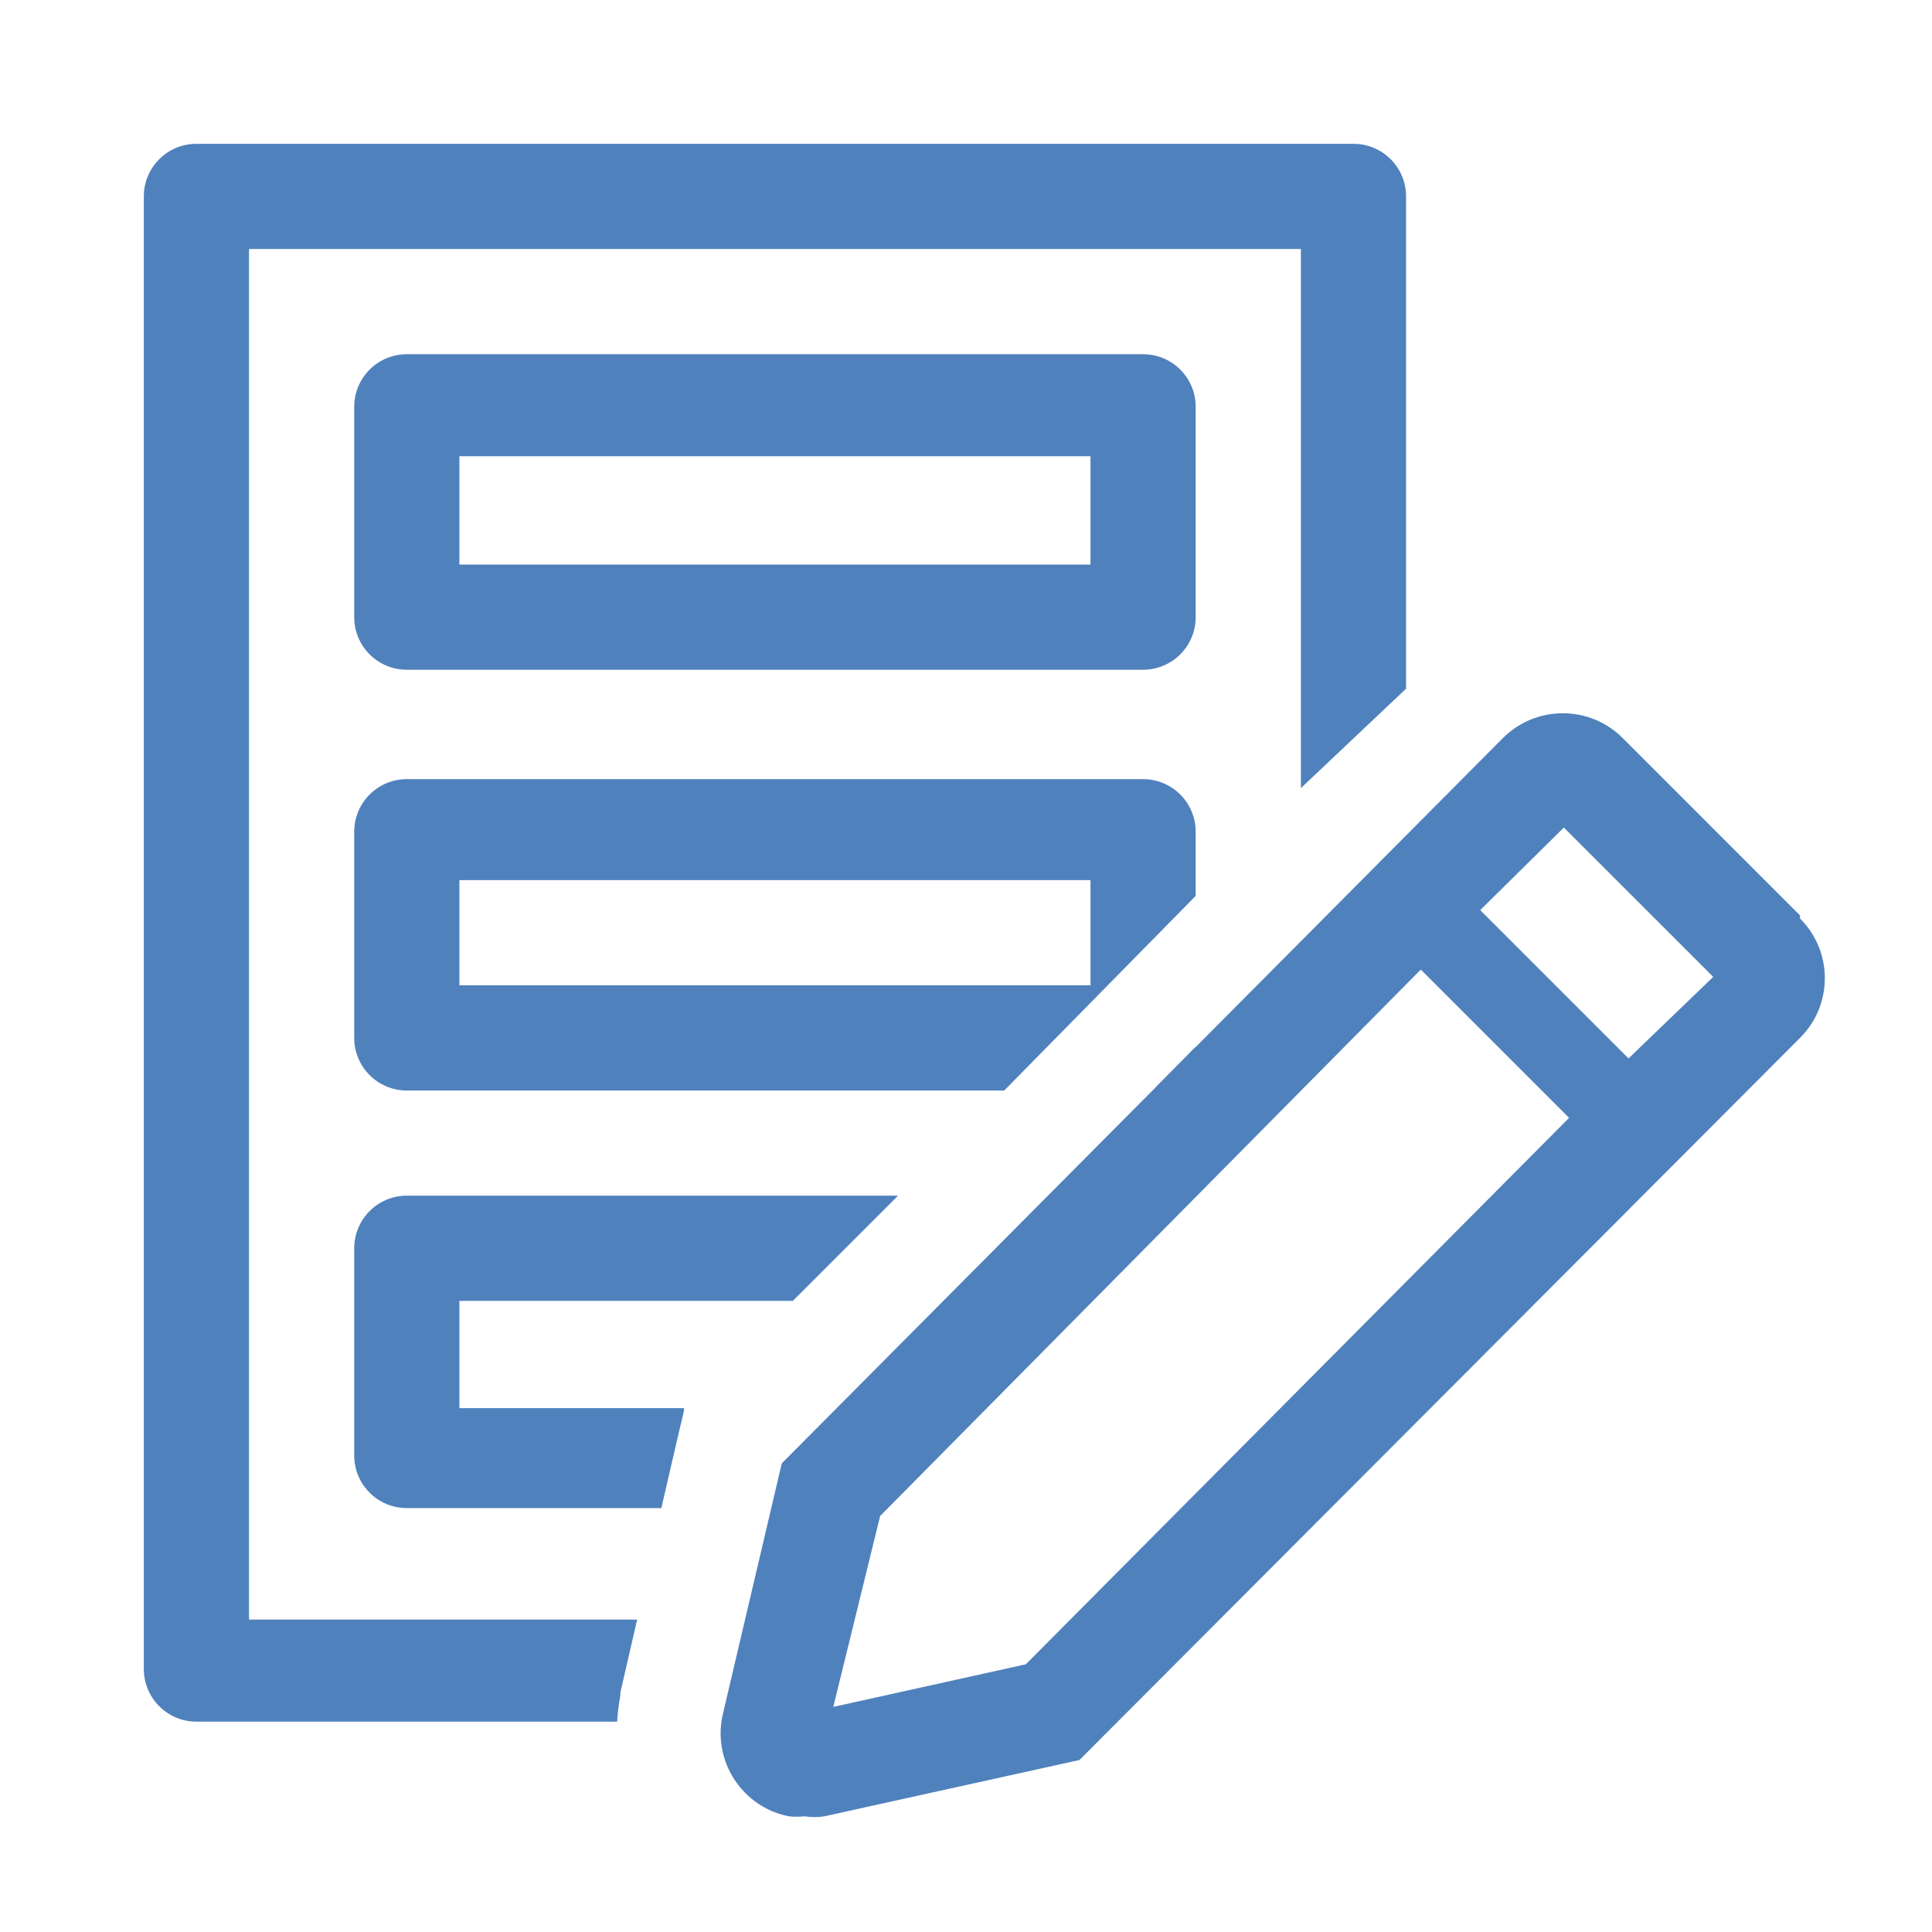 <svg width="50" height="50" xmlns="http://www.w3.org/2000/svg" xmlns:xlink="http://www.w3.org/1999/xlink" xml:space="preserve" overflow="hidden"><g transform="translate(-850 -202)"><g><g><g><g><path d="M879.583 219.333 860.528 219.333C859.776 219.333 859.167 218.724 859.167 217.972L859.167 212.528C859.167 211.776 859.776 211.167 860.528 211.167L879.583 211.167C880.335 211.167 880.944 211.776 880.944 212.528L880.944 217.972C880.944 218.724 880.335 219.333 879.583 219.333ZM861.889 216.611 878.222 216.611 878.222 213.807 861.889 213.807Z" fill="#4F81BD" fill-rule="nonzero" fill-opacity="1"/><path d="M879.583 222.164 860.528 222.164C859.776 222.164 859.167 222.774 859.167 223.526L859.167 228.861C859.167 229.613 859.776 230.222 860.528 230.222L875.99 230.222 880.944 225.186 880.944 223.526C880.944 222.774 880.335 222.164 879.583 222.164ZM878.222 227.5 861.889 227.5 861.889 224.778 878.222 224.778Z" fill="#4F81BD" fill-rule="nonzero" fill-opacity="1"/><path d="M866.054 245.889 866.054 245.807 866.489 243.915 856.444 243.915 856.444 208.444 883.667 208.444 883.667 222.396 886.389 219.823 886.389 207.083C886.389 206.332 885.78 205.722 885.028 205.722L855.083 205.722C854.332 205.722 853.722 206.332 853.722 207.083L853.722 245.194C853.722 245.946 854.332 246.556 855.083 246.556L865.972 246.556C865.983 246.332 866.011 246.109 866.054 245.889Z" fill="#4F81BD" fill-rule="nonzero" fill-opacity="1"/><path d="M880.944 229.092 879.883 230.168C880.421 230.057 880.84 229.632 880.944 229.092Z" fill="#4F81BD" fill-rule="nonzero" fill-opacity="1"/><path d="M859.167 239.668C859.167 240.42 859.776 241.029 860.528 241.029L867.116 241.029 867.524 239.26 867.701 238.511 867.701 238.443 861.889 238.443 861.889 235.667 870.518 235.667 873.241 232.944 860.528 232.944C859.776 232.944 859.167 233.554 859.167 234.306Z" fill="#4F81BD" fill-rule="nonzero" fill-opacity="1"/><path d="M896.584 225.69 891.997 221.103C891.142 220.246 889.755 220.244 888.898 221.099 888.896 221.1 888.895 221.101 888.893 221.103L870.232 239.872 868.694 246.419C868.453 247.605 869.218 248.763 870.404 249.004 870.406 249.005 870.408 249.005 870.409 249.006 870.55 249.02 870.691 249.02 870.831 249.006 870.998 249.033 871.168 249.033 871.335 249.006L877.936 247.549 896.584 228.861C897.437 228.013 897.441 226.634 896.594 225.781 896.59 225.778 896.587 225.775 896.584 225.771ZM876.548 245.072 871.566 246.174 872.778 241.234 886.77 227.092 890.608 230.93ZM892.146 229.392 888.308 225.554 890.472 223.417 894.338 227.282Z" fill="#4F81BD" fill-rule="nonzero" fill-opacity="1"/></g></g></g></g></g></svg>